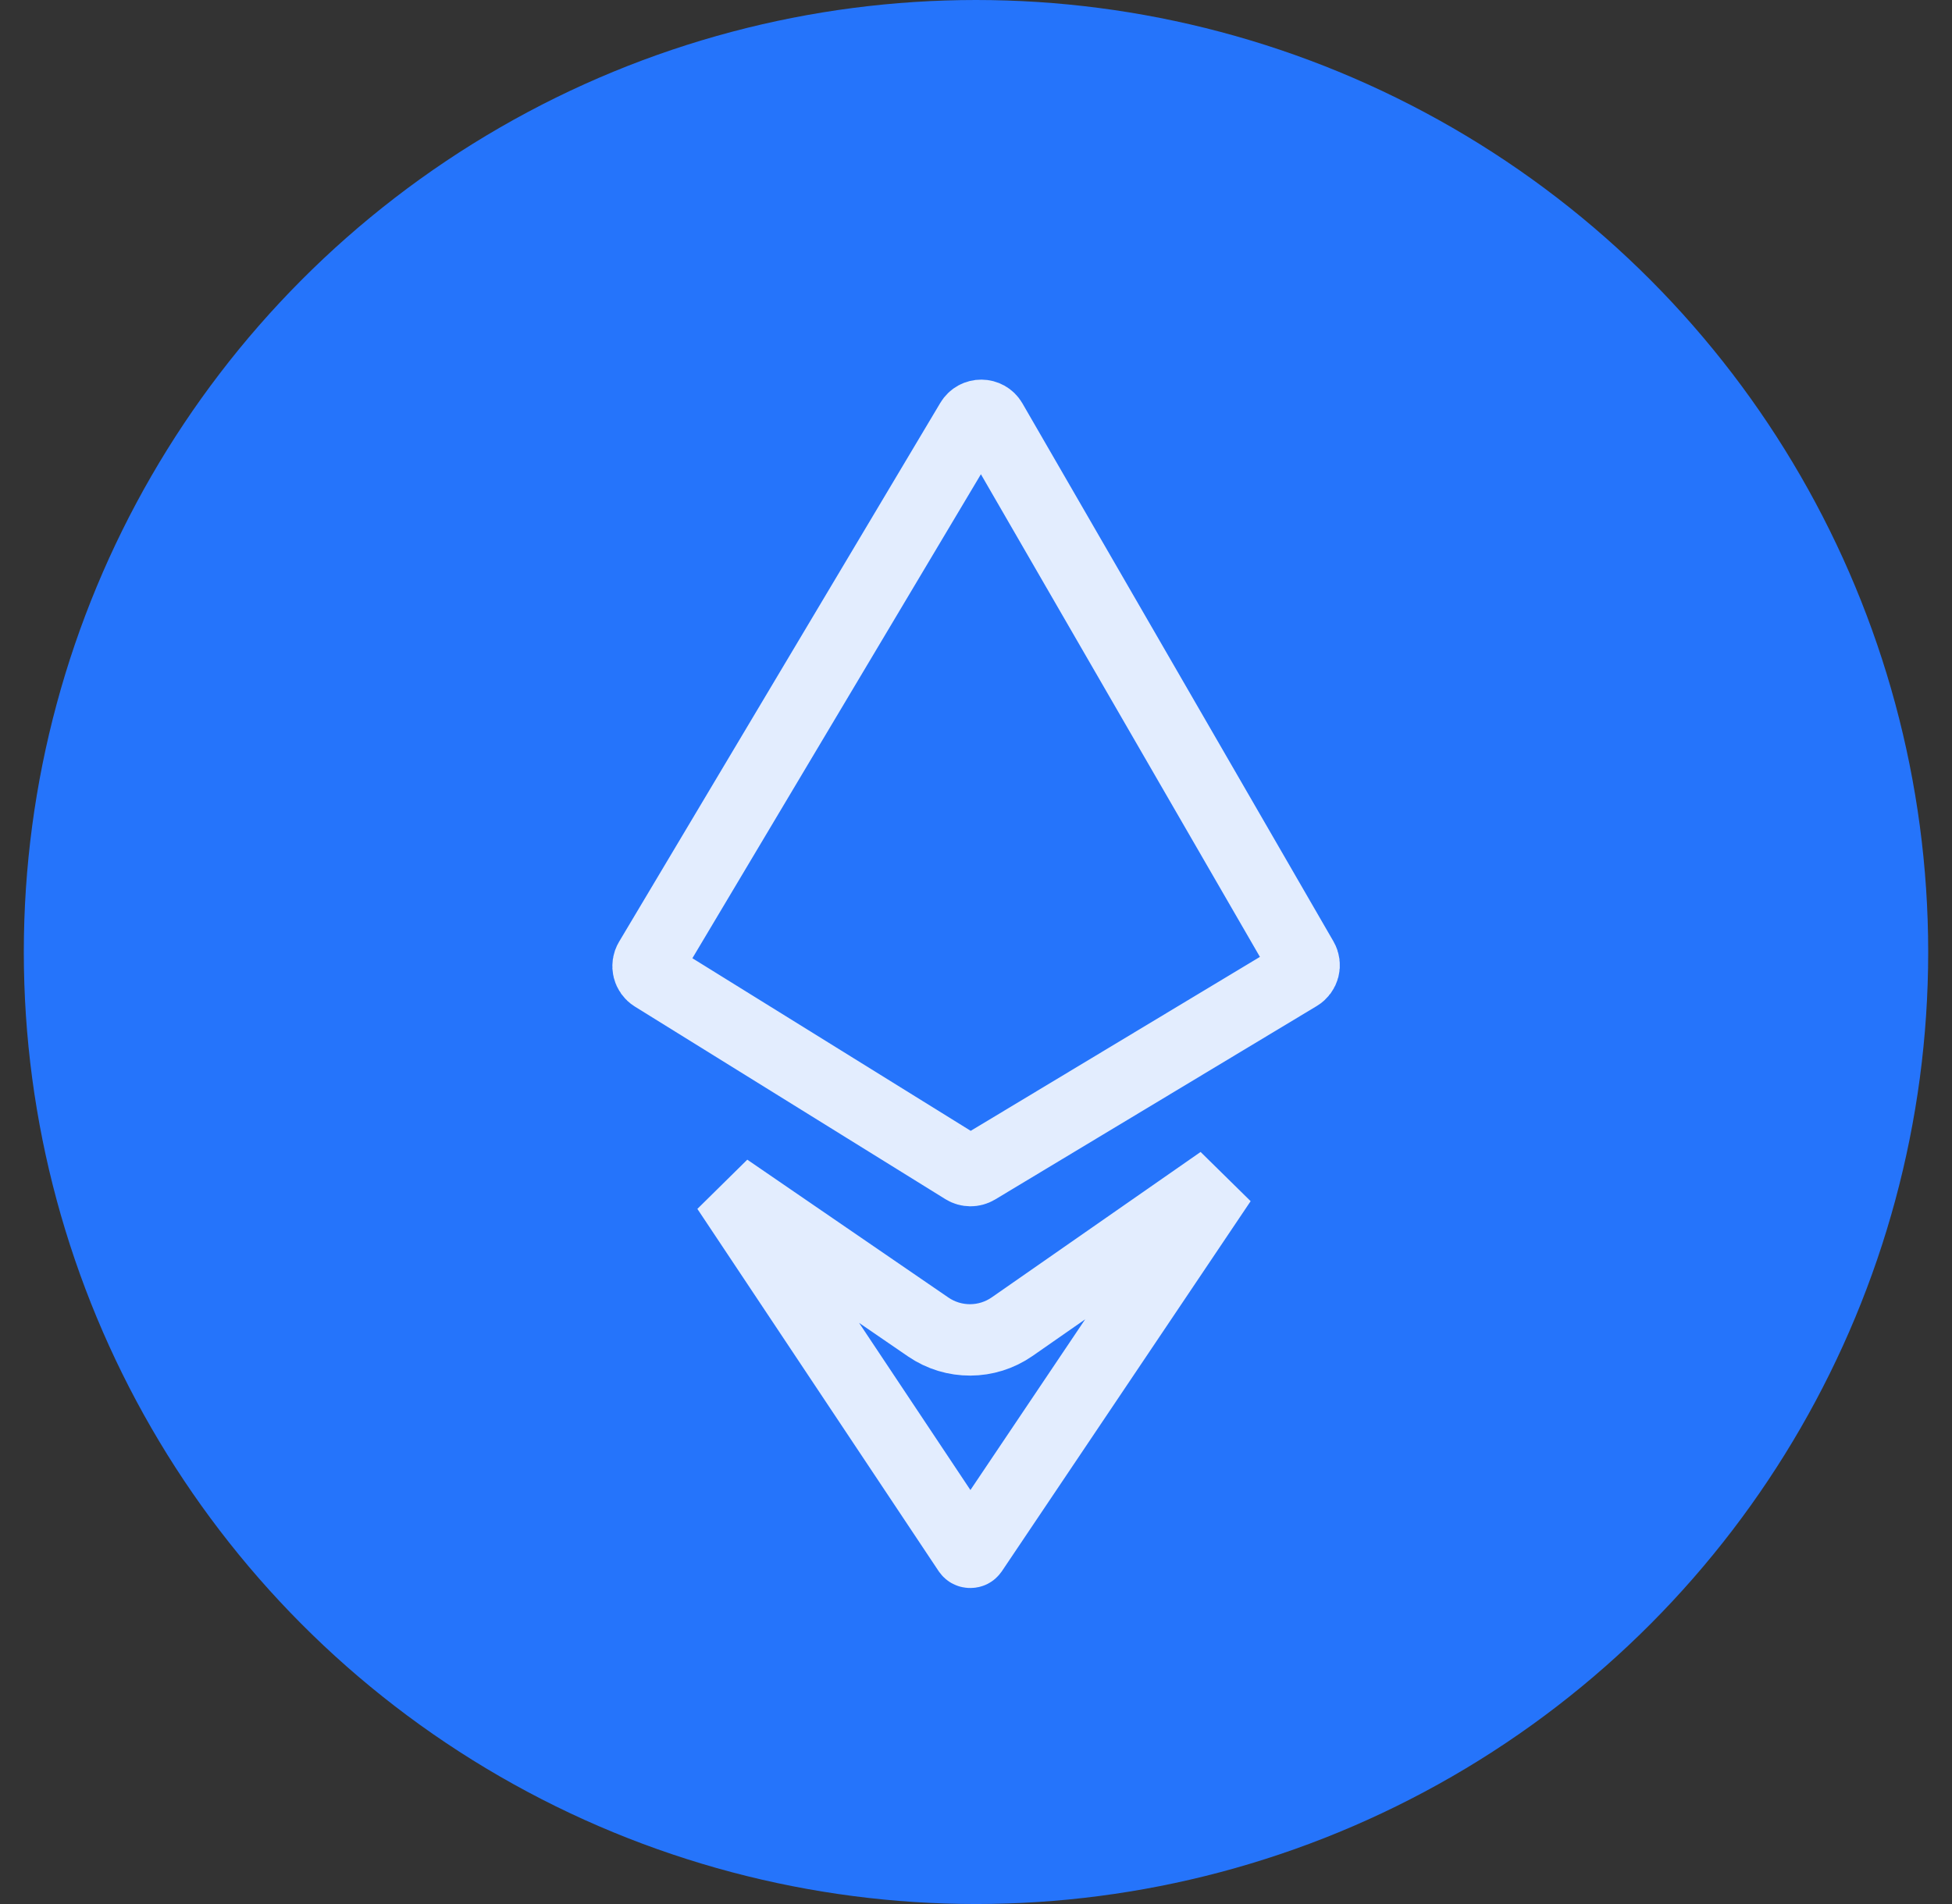 <svg width="41" height="40" viewBox="0 0 41 40" fill="none" xmlns="http://www.w3.org/2000/svg">
<rect x="0" y="0" width="41" height="40" fill="#333333" stroke="none"/>
<circle cx="20.5" cy="20" r="20" fill="#2574FB"/>
<path d="M13.647 20.169L20.395 8.847C20.493 8.683 20.731 8.685 20.826 8.85L27.359 20.153C27.427 20.271 27.388 20.422 27.271 20.492L20.514 24.557C20.433 24.605 20.333 24.604 20.253 24.555L13.73 20.509C13.614 20.437 13.577 20.286 13.647 20.169ZM21.259 27.871L25.646 24.816L20.422 32.589C20.414 32.6 20.408 32.604 20.404 32.606C20.399 32.609 20.39 32.611 20.38 32.611C20.37 32.611 20.361 32.609 20.356 32.606C20.352 32.604 20.346 32.6 20.338 32.589L15.272 24.981L19.497 27.878C20.029 28.242 20.73 28.239 21.259 27.871Z" stroke="white" stroke-opacity="0.87" stroke-width="1.5"/>
</svg>
